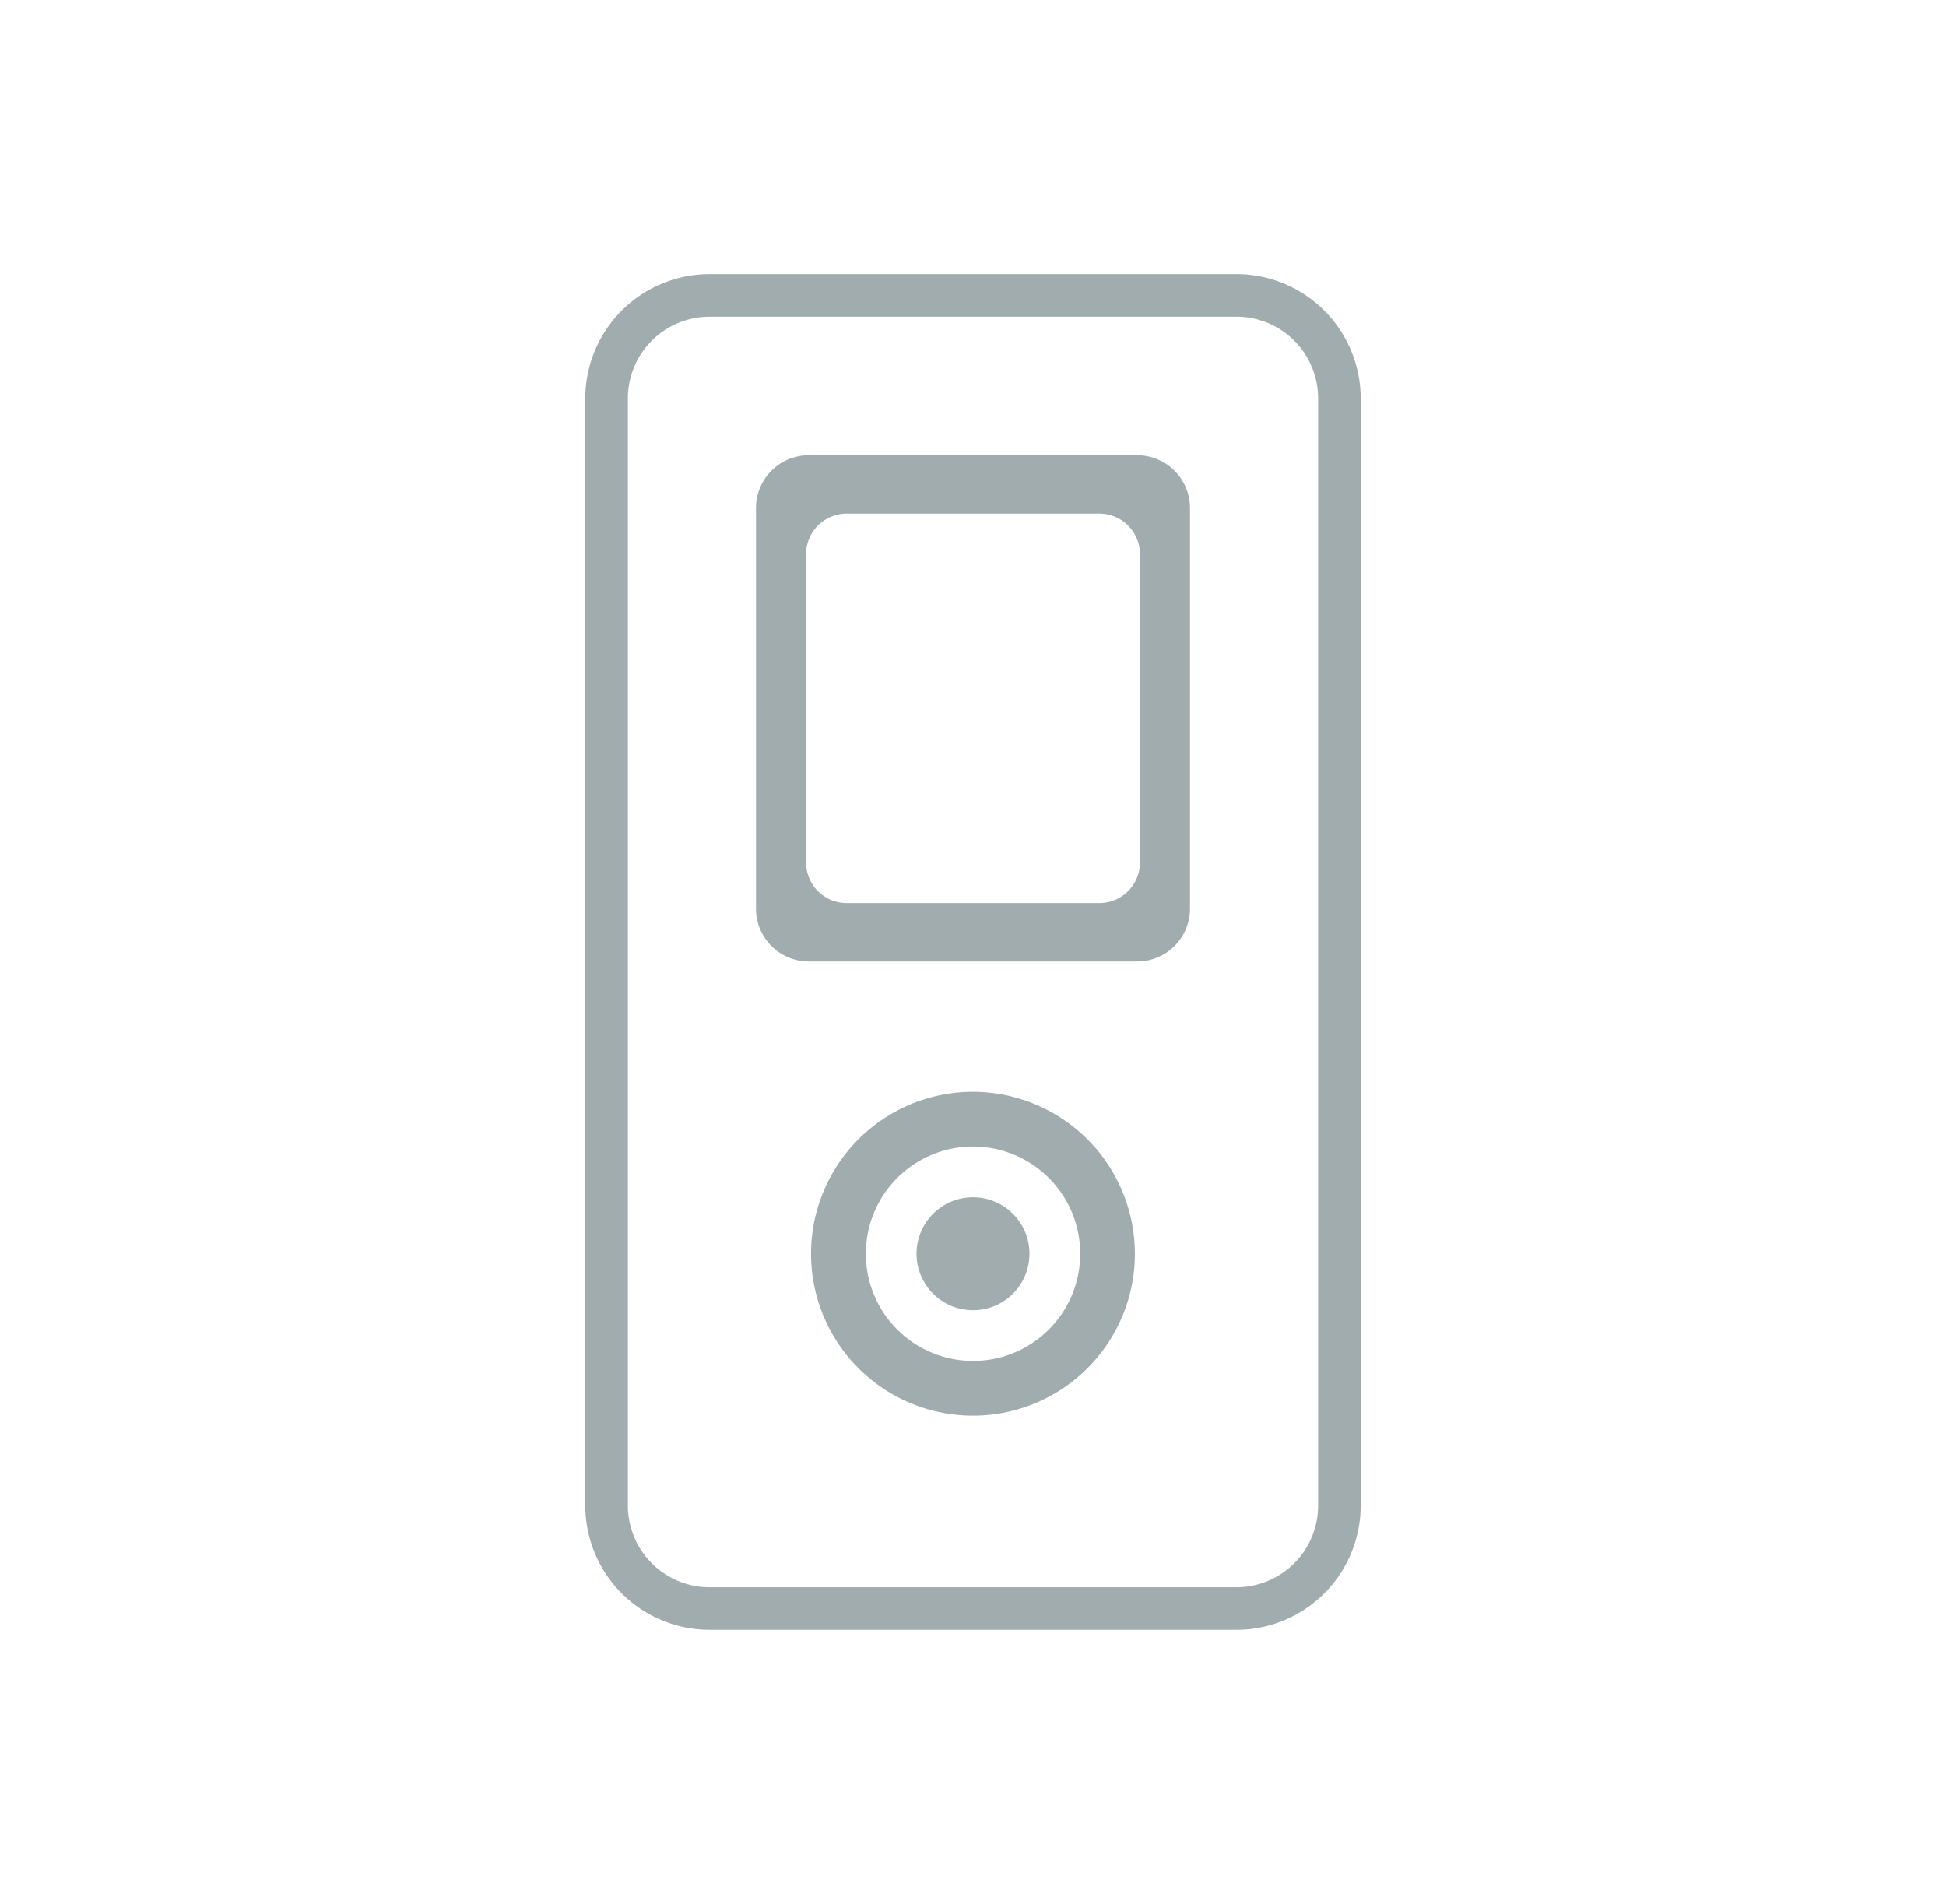 <svg id="Слой_1" data-name="Слой 1" xmlns="http://www.w3.org/2000/svg" viewBox="0 0 640 626.19"><defs><style>.cls-1{fill:#a1acaf;}</style></defs><path class="cls-1" d="M406.65,536H233.35a40.9,40.9,0,0,1-40.86-40.85V131a40.9,40.9,0,0,1,40.86-40.85h173.3A40.9,40.9,0,0,1,447.51,131V495.18A40.9,40.9,0,0,1,406.65,536ZM233.35,104.16A26.88,26.88,0,0,0,206.49,131V495.18A26.88,26.88,0,0,0,233.35,522h173.3a26.88,26.88,0,0,0,26.86-26.85V131a26.88,26.88,0,0,0-26.86-26.85Z"/><path class="cls-1" d="M374,149.71H266a17.36,17.36,0,0,0-17.37,17.37V298.82A17.36,17.36,0,0,0,266,316.19H374a17.36,17.36,0,0,0,17.36-17.37V167.08A17.36,17.36,0,0,0,374,149.71Zm.9,133.92A13.36,13.36,0,0,1,361.55,297H278.46a13.36,13.36,0,0,1-13.36-13.36V182.27a13.36,13.36,0,0,1,13.36-13.36h83.09a13.36,13.36,0,0,1,13.36,13.36Z"/><circle class="cls-1" cx="320" cy="412.32" r="18.57"/><path class="cls-1" d="M320,377.07a35.25,35.25,0,1,1-35.24,35.25A35.25,35.25,0,0,1,320,377.07m0-18a53.25,53.25,0,1,0,53.24,53.25A53.3,53.3,0,0,0,320,359.07Z"/></svg>